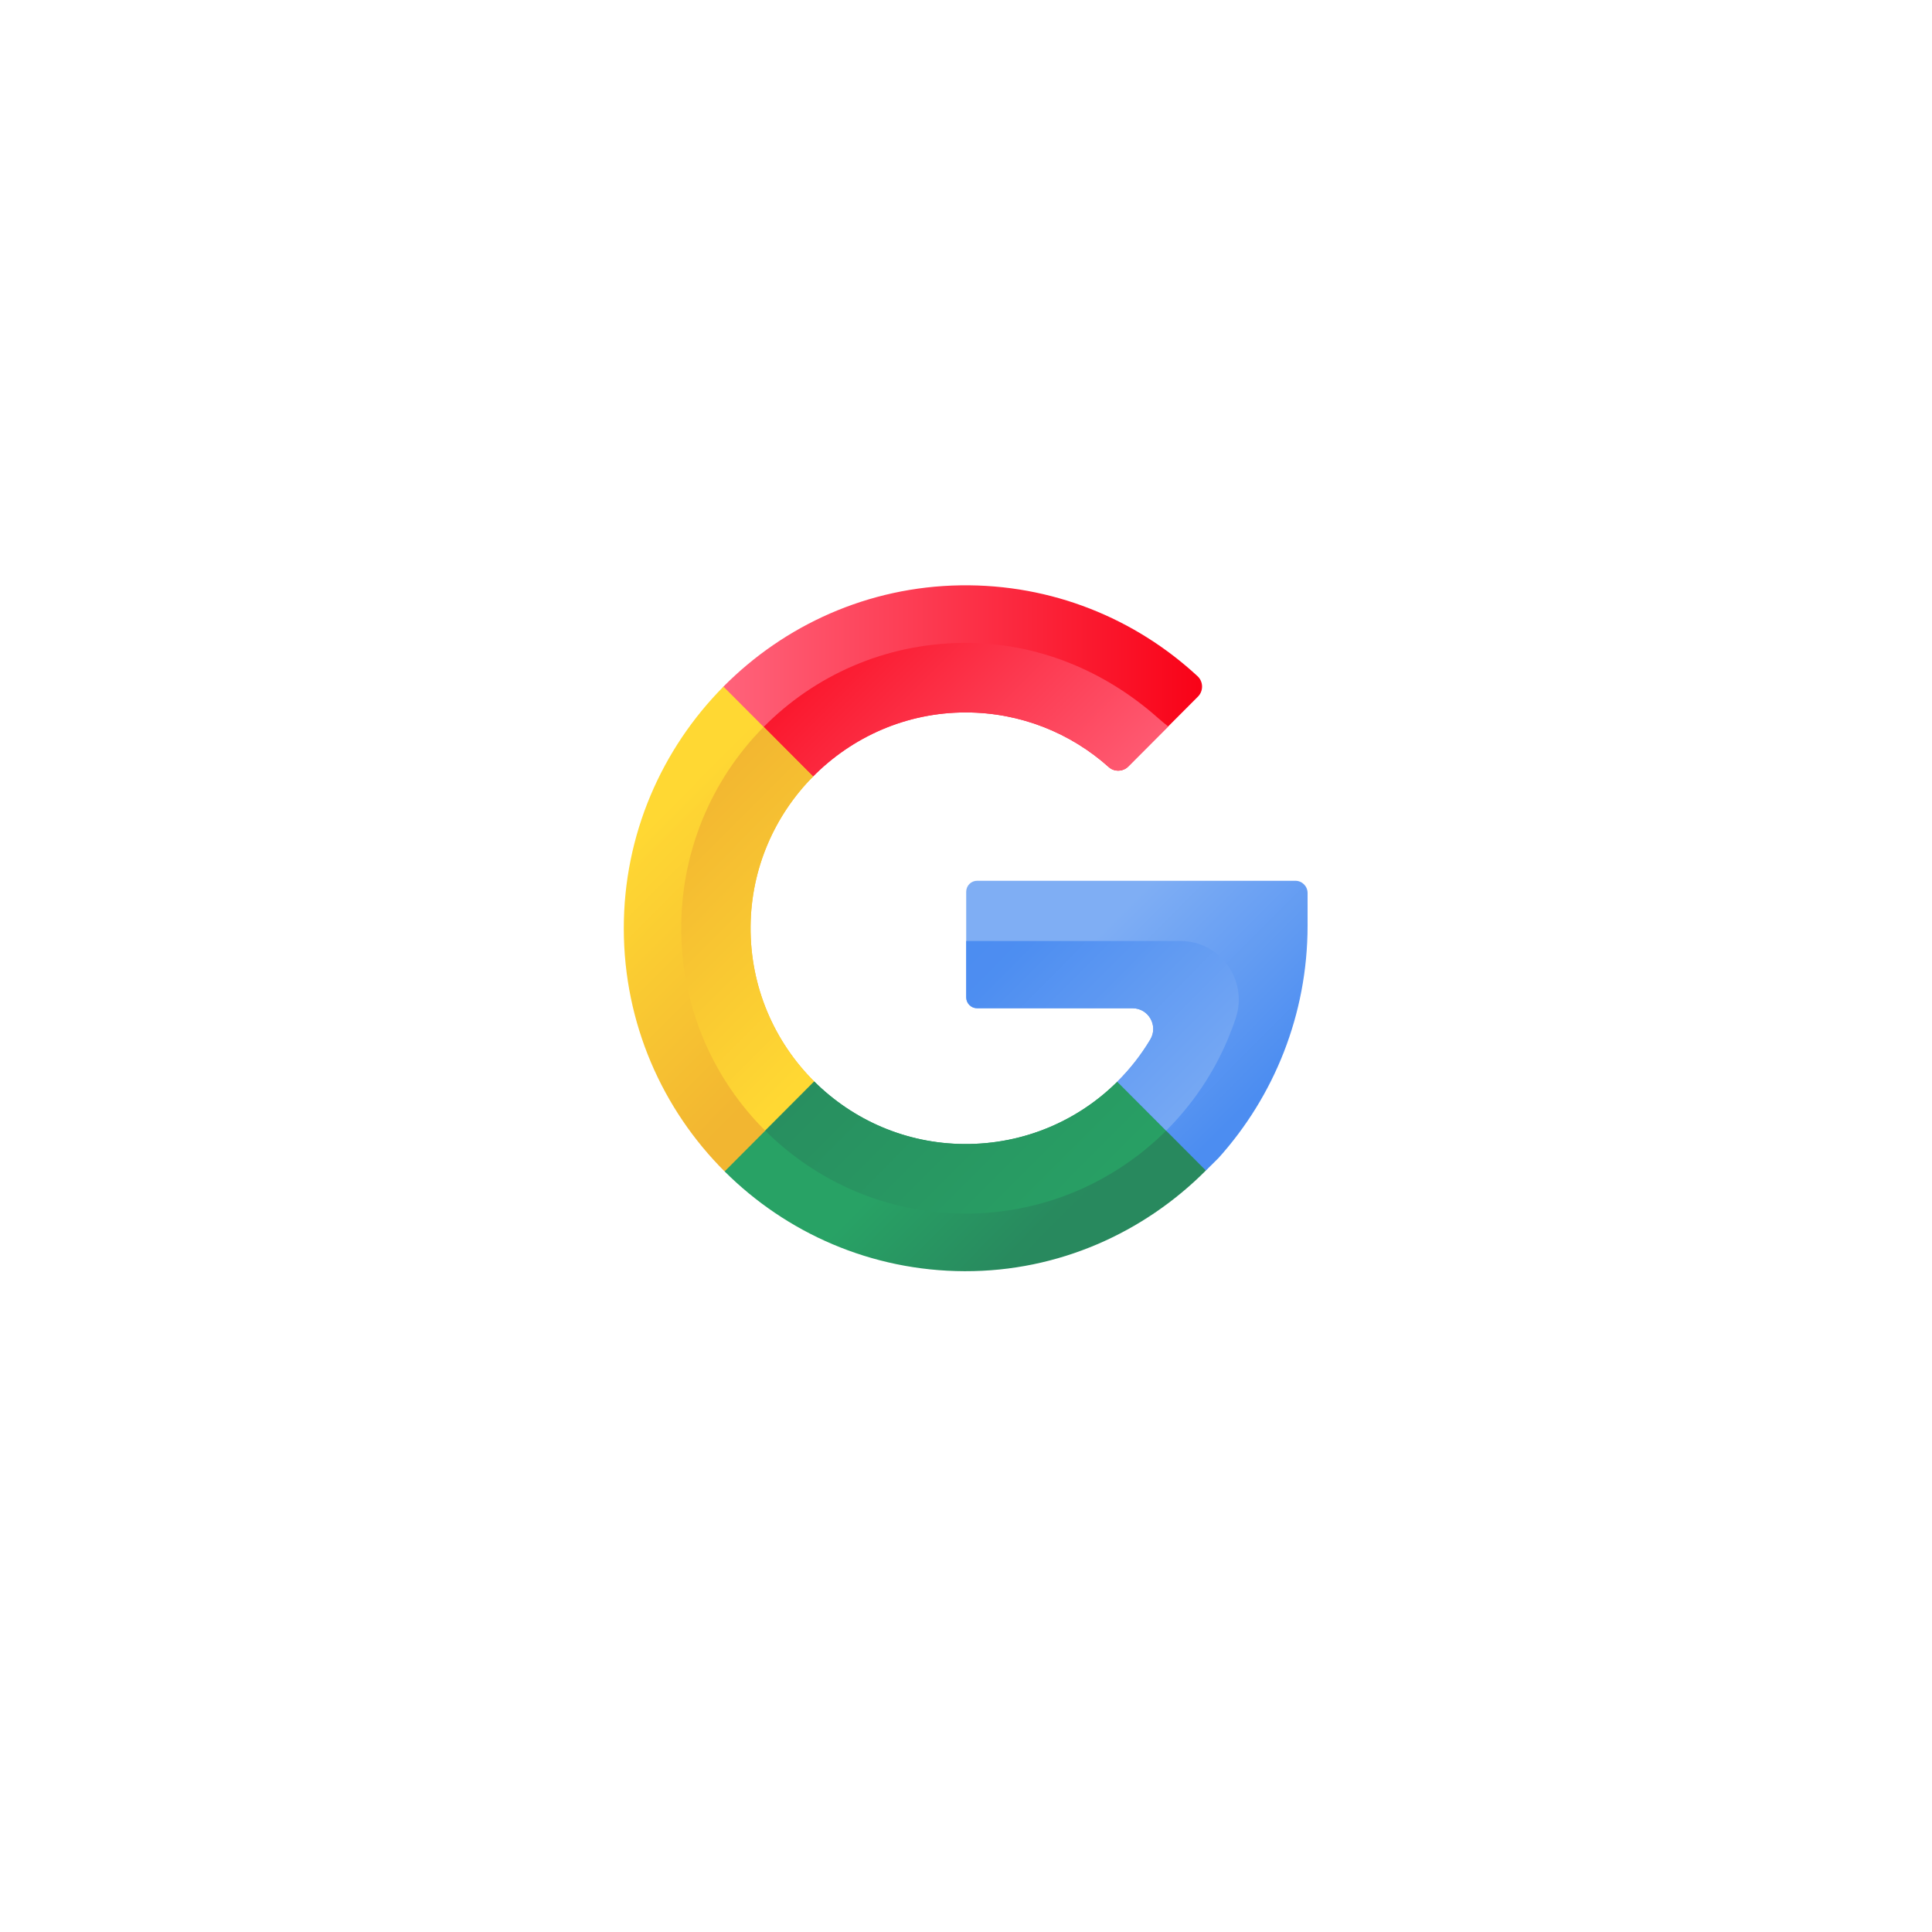 <svg xmlns="http://www.w3.org/2000/svg" xmlns:xlink="http://www.w3.org/1999/xlink" width="500" zoomAndPan="magnify" viewBox="0 0 375 375" height="500" preserveAspectRatio="xMidYMid meet" version="1.0"><defs><clipPath id="d439999759"><path d="M 139 113.316 L 234 113.316 L 234 155 L 139 155 Z M 139 113.316 " clip-rule="nonzero"/></clipPath><clipPath id="eadc03d4b8"><path d="M 157.816 150.719 C 165.41 143.039 175.922 138.273 187.48 138.285 C 198.137 138.297 207.859 142.309 215.234 148.91 C 216.289 149.855 217.984 149.793 218.984 148.789 L 232.516 135.219 C 233.617 134.113 233.586 132.309 232.441 131.246 C 220.383 120.082 204.191 113.348 186.43 113.613 C 168.469 113.879 152.223 121.363 140.422 133.27 C 139.109 134.598 140.648 150.672 140.648 150.672 C 140.648 150.672 150.41 158.211 157.816 150.719 Z M 157.816 150.719 " clip-rule="nonzero"/></clipPath><linearGradient x1="69.282" gradientTransform="matrix(0.26, 0, 0, 0.261, 121.077, 113.605)" y1="77.444" x2="432.436" gradientUnits="userSpaceOnUse" y2="77.444" id="78012fdba4"><stop stop-opacity="1" stop-color="rgb(100%, 38.82%, 48.239%)" offset="0"/><stop stop-opacity="1" stop-color="rgb(99.991%, 38.678%, 48.093%)" offset="0.016"/><stop stop-opacity="1" stop-color="rgb(99.973%, 38.387%, 47.792%)" offset="0.023"/><stop stop-opacity="1" stop-color="rgb(99.954%, 38.086%, 47.482%)" offset="0.031"/><stop stop-opacity="1" stop-color="rgb(99.936%, 37.785%, 47.173%)" offset="0.039"/><stop stop-opacity="1" stop-color="rgb(99.916%, 37.485%, 46.863%)" offset="0.047"/><stop stop-opacity="1" stop-color="rgb(99.898%, 37.184%, 46.553%)" offset="0.055"/><stop stop-opacity="1" stop-color="rgb(99.879%, 36.884%, 46.243%)" offset="0.062"/><stop stop-opacity="1" stop-color="rgb(99.861%, 36.583%, 45.934%)" offset="0.07"/><stop stop-opacity="1" stop-color="rgb(99.843%, 36.282%, 45.624%)" offset="0.078"/><stop stop-opacity="1" stop-color="rgb(99.825%, 35.982%, 45.312%)" offset="0.086"/><stop stop-opacity="1" stop-color="rgb(99.805%, 35.681%, 45.003%)" offset="0.094"/><stop stop-opacity="1" stop-color="rgb(99.786%, 35.381%, 44.693%)" offset="0.102"/><stop stop-opacity="1" stop-color="rgb(99.768%, 35.08%, 44.383%)" offset="0.109"/><stop stop-opacity="1" stop-color="rgb(99.75%, 34.779%, 44.073%)" offset="0.117"/><stop stop-opacity="1" stop-color="rgb(99.731%, 34.477%, 43.764%)" offset="0.125"/><stop stop-opacity="1" stop-color="rgb(99.713%, 34.177%, 43.454%)" offset="0.133"/><stop stop-opacity="1" stop-color="rgb(99.693%, 33.876%, 43.144%)" offset="0.141"/><stop stop-opacity="1" stop-color="rgb(99.675%, 33.575%, 42.833%)" offset="0.148"/><stop stop-opacity="1" stop-color="rgb(99.657%, 33.275%, 42.523%)" offset="0.156"/><stop stop-opacity="1" stop-color="rgb(99.638%, 32.974%, 42.213%)" offset="0.164"/><stop stop-opacity="1" stop-color="rgb(99.62%, 32.674%, 41.904%)" offset="0.172"/><stop stop-opacity="1" stop-color="rgb(99.6%, 32.373%, 41.594%)" offset="0.18"/><stop stop-opacity="1" stop-color="rgb(99.582%, 32.072%, 41.284%)" offset="0.188"/><stop stop-opacity="1" stop-color="rgb(99.564%, 31.772%, 40.974%)" offset="0.195"/><stop stop-opacity="1" stop-color="rgb(99.545%, 31.471%, 40.665%)" offset="0.203"/><stop stop-opacity="1" stop-color="rgb(99.527%, 31.171%, 40.353%)" offset="0.211"/><stop stop-opacity="1" stop-color="rgb(99.509%, 30.87%, 40.044%)" offset="0.219"/><stop stop-opacity="1" stop-color="rgb(99.489%, 30.569%, 39.734%)" offset="0.227"/><stop stop-opacity="1" stop-color="rgb(99.471%, 30.269%, 39.424%)" offset="0.234"/><stop stop-opacity="1" stop-color="rgb(99.452%, 29.968%, 39.114%)" offset="0.242"/><stop stop-opacity="1" stop-color="rgb(99.434%, 29.668%, 38.805%)" offset="0.25"/><stop stop-opacity="1" stop-color="rgb(99.416%, 29.367%, 38.495%)" offset="0.258"/><stop stop-opacity="1" stop-color="rgb(99.397%, 29.066%, 38.185%)" offset="0.266"/><stop stop-opacity="1" stop-color="rgb(99.377%, 28.766%, 37.874%)" offset="0.273"/><stop stop-opacity="1" stop-color="rgb(99.359%, 28.465%, 37.564%)" offset="0.281"/><stop stop-opacity="1" stop-color="rgb(99.341%, 28.165%, 37.254%)" offset="0.289"/><stop stop-opacity="1" stop-color="rgb(99.323%, 27.864%, 36.945%)" offset="0.297"/><stop stop-opacity="1" stop-color="rgb(99.304%, 27.563%, 36.635%)" offset="0.305"/><stop stop-opacity="1" stop-color="rgb(99.286%, 27.263%, 36.325%)" offset="0.312"/><stop stop-opacity="1" stop-color="rgb(99.266%, 26.962%, 36.015%)" offset="0.32"/><stop stop-opacity="1" stop-color="rgb(99.248%, 26.662%, 35.706%)" offset="0.328"/><stop stop-opacity="1" stop-color="rgb(99.229%, 26.361%, 35.394%)" offset="0.336"/><stop stop-opacity="1" stop-color="rgb(99.211%, 26.06%, 35.085%)" offset="0.344"/><stop stop-opacity="1" stop-color="rgb(99.193%, 25.76%, 34.775%)" offset="0.352"/><stop stop-opacity="1" stop-color="rgb(99.174%, 25.459%, 34.465%)" offset="0.359"/><stop stop-opacity="1" stop-color="rgb(99.155%, 25.159%, 34.155%)" offset="0.367"/><stop stop-opacity="1" stop-color="rgb(99.136%, 24.858%, 33.846%)" offset="0.375"/><stop stop-opacity="1" stop-color="rgb(99.118%, 24.557%, 33.536%)" offset="0.383"/><stop stop-opacity="1" stop-color="rgb(99.1%, 24.257%, 33.224%)" offset="0.391"/><stop stop-opacity="1" stop-color="rgb(99.081%, 23.956%, 32.915%)" offset="0.398"/><stop stop-opacity="1" stop-color="rgb(99.063%, 23.656%, 32.605%)" offset="0.406"/><stop stop-opacity="1" stop-color="rgb(99.043%, 23.355%, 32.295%)" offset="0.414"/><stop stop-opacity="1" stop-color="rgb(99.025%, 23.055%, 31.985%)" offset="0.422"/><stop stop-opacity="1" stop-color="rgb(99.007%, 22.754%, 31.676%)" offset="0.43"/><stop stop-opacity="1" stop-color="rgb(98.988%, 22.453%, 31.366%)" offset="0.438"/><stop stop-opacity="1" stop-color="rgb(98.97%, 22.153%, 31.056%)" offset="0.445"/><stop stop-opacity="1" stop-color="rgb(98.952%, 21.852%, 30.745%)" offset="0.453"/><stop stop-opacity="1" stop-color="rgb(98.932%, 21.552%, 30.435%)" offset="0.461"/><stop stop-opacity="1" stop-color="rgb(98.914%, 21.251%, 30.125%)" offset="0.469"/><stop stop-opacity="1" stop-color="rgb(98.895%, 20.95%, 29.816%)" offset="0.477"/><stop stop-opacity="1" stop-color="rgb(98.877%, 20.65%, 29.506%)" offset="0.484"/><stop stop-opacity="1" stop-color="rgb(98.859%, 20.349%, 29.196%)" offset="0.492"/><stop stop-opacity="1" stop-color="rgb(98.839%, 20.049%, 28.886%)" offset="0.5"/><stop stop-opacity="1" stop-color="rgb(98.82%, 19.748%, 28.577%)" offset="0.508"/><stop stop-opacity="1" stop-color="rgb(98.802%, 19.447%, 28.265%)" offset="0.516"/><stop stop-opacity="1" stop-color="rgb(98.784%, 19.147%, 27.956%)" offset="0.523"/><stop stop-opacity="1" stop-color="rgb(98.766%, 18.846%, 27.646%)" offset="0.531"/><stop stop-opacity="1" stop-color="rgb(98.747%, 18.546%, 27.336%)" offset="0.539"/><stop stop-opacity="1" stop-color="rgb(98.727%, 18.245%, 27.026%)" offset="0.547"/><stop stop-opacity="1" stop-color="rgb(98.709%, 17.944%, 26.717%)" offset="0.555"/><stop stop-opacity="1" stop-color="rgb(98.691%, 17.644%, 26.407%)" offset="0.562"/><stop stop-opacity="1" stop-color="rgb(98.672%, 17.343%, 26.097%)" offset="0.57"/><stop stop-opacity="1" stop-color="rgb(98.654%, 17.043%, 25.786%)" offset="0.578"/><stop stop-opacity="1" stop-color="rgb(98.636%, 16.742%, 25.476%)" offset="0.586"/><stop stop-opacity="1" stop-color="rgb(98.616%, 16.441%, 25.166%)" offset="0.594"/><stop stop-opacity="1" stop-color="rgb(98.598%, 16.141%, 24.857%)" offset="0.602"/><stop stop-opacity="1" stop-color="rgb(98.579%, 15.84%, 24.547%)" offset="0.609"/><stop stop-opacity="1" stop-color="rgb(98.561%, 15.54%, 24.237%)" offset="0.617"/><stop stop-opacity="1" stop-color="rgb(98.543%, 15.237%, 23.927%)" offset="0.625"/><stop stop-opacity="1" stop-color="rgb(98.524%, 14.937%, 23.618%)" offset="0.633"/><stop stop-opacity="1" stop-color="rgb(98.505%, 14.636%, 23.306%)" offset="0.641"/><stop stop-opacity="1" stop-color="rgb(98.486%, 14.336%, 22.997%)" offset="0.648"/><stop stop-opacity="1" stop-color="rgb(98.468%, 14.035%, 22.687%)" offset="0.656"/><stop stop-opacity="1" stop-color="rgb(98.45%, 13.734%, 22.377%)" offset="0.664"/><stop stop-opacity="1" stop-color="rgb(98.431%, 13.434%, 22.067%)" offset="0.672"/><stop stop-opacity="1" stop-color="rgb(98.413%, 13.133%, 21.758%)" offset="0.68"/><stop stop-opacity="1" stop-color="rgb(98.393%, 12.833%, 21.448%)" offset="0.688"/><stop stop-opacity="1" stop-color="rgb(98.375%, 12.532%, 21.138%)" offset="0.695"/><stop stop-opacity="1" stop-color="rgb(98.357%, 12.231%, 20.827%)" offset="0.703"/><stop stop-opacity="1" stop-color="rgb(98.338%, 11.931%, 20.517%)" offset="0.711"/><stop stop-opacity="1" stop-color="rgb(98.32%, 11.63%, 20.207%)" offset="0.719"/><stop stop-opacity="1" stop-color="rgb(98.302%, 11.33%, 19.897%)" offset="0.727"/><stop stop-opacity="1" stop-color="rgb(98.282%, 11.029%, 19.588%)" offset="0.734"/><stop stop-opacity="1" stop-color="rgb(98.264%, 10.728%, 19.278%)" offset="0.742"/><stop stop-opacity="1" stop-color="rgb(98.245%, 10.428%, 18.968%)" offset="0.75"/><stop stop-opacity="1" stop-color="rgb(98.227%, 10.127%, 18.658%)" offset="0.758"/><stop stop-opacity="1" stop-color="rgb(98.209%, 9.827%, 18.347%)" offset="0.766"/><stop stop-opacity="1" stop-color="rgb(98.189%, 9.526%, 18.037%)" offset="0.773"/><stop stop-opacity="1" stop-color="rgb(98.17%, 9.225%, 17.728%)" offset="0.781"/><stop stop-opacity="1" stop-color="rgb(98.152%, 8.925%, 17.418%)" offset="0.789"/><stop stop-opacity="1" stop-color="rgb(98.134%, 8.624%, 17.108%)" offset="0.797"/><stop stop-opacity="1" stop-color="rgb(98.116%, 8.324%, 16.798%)" offset="0.805"/><stop stop-opacity="1" stop-color="rgb(98.097%, 8.023%, 16.489%)" offset="0.812"/><stop stop-opacity="1" stop-color="rgb(98.077%, 7.722%, 16.177%)" offset="0.82"/><stop stop-opacity="1" stop-color="rgb(98.059%, 7.422%, 15.868%)" offset="0.828"/><stop stop-opacity="1" stop-color="rgb(98.041%, 7.121%, 15.558%)" offset="0.836"/><stop stop-opacity="1" stop-color="rgb(98.022%, 6.821%, 15.248%)" offset="0.844"/><stop stop-opacity="1" stop-color="rgb(98.004%, 6.52%, 14.938%)" offset="0.852"/><stop stop-opacity="1" stop-color="rgb(97.986%, 6.219%, 14.629%)" offset="0.859"/><stop stop-opacity="1" stop-color="rgb(97.966%, 5.919%, 14.319%)" offset="0.867"/><stop stop-opacity="1" stop-color="rgb(97.948%, 5.618%, 14.009%)" offset="0.875"/><stop stop-opacity="1" stop-color="rgb(97.929%, 5.318%, 13.698%)" offset="0.883"/><stop stop-opacity="1" stop-color="rgb(97.911%, 5.017%, 13.388%)" offset="0.891"/><stop stop-opacity="1" stop-color="rgb(97.893%, 4.716%, 13.078%)" offset="0.898"/><stop stop-opacity="1" stop-color="rgb(97.874%, 4.416%, 12.769%)" offset="0.906"/><stop stop-opacity="1" stop-color="rgb(97.855%, 4.115%, 12.459%)" offset="0.914"/><stop stop-opacity="1" stop-color="rgb(97.836%, 3.815%, 12.149%)" offset="0.922"/><stop stop-opacity="1" stop-color="rgb(97.818%, 3.514%, 11.839%)" offset="0.93"/><stop stop-opacity="1" stop-color="rgb(97.8%, 3.214%, 11.53%)" offset="0.938"/><stop stop-opacity="1" stop-color="rgb(97.781%, 2.913%, 11.218%)" offset="0.945"/><stop stop-opacity="1" stop-color="rgb(97.763%, 2.612%, 10.909%)" offset="0.953"/><stop stop-opacity="1" stop-color="rgb(97.743%, 2.312%, 10.599%)" offset="0.961"/><stop stop-opacity="1" stop-color="rgb(97.725%, 2.011%, 10.289%)" offset="0.969"/><stop stop-opacity="1" stop-color="rgb(97.707%, 1.711%, 9.979%)" offset="0.977"/><stop stop-opacity="1" stop-color="rgb(97.688%, 1.41%, 9.669%)" offset="0.984"/><stop stop-opacity="1" stop-color="rgb(97.67%, 1.109%, 9.36%)" offset="0.992"/><stop stop-opacity="1" stop-color="rgb(97.655%, 0.87%, 9.113%)" offset="1"/></linearGradient><clipPath id="7c453d2eb6"><path d="M 146 124 L 227 124 L 227 151 L 146 151 Z M 146 124 " clip-rule="nonzero"/></clipPath><clipPath id="3798e6b33a"><path d="M 157.816 150.719 C 165.41 143.039 175.922 138.273 187.48 138.285 C 198.137 138.297 207.859 142.309 215.234 148.91 C 216.289 149.855 217.984 149.793 218.984 148.789 L 226.75 141 C 226.074 140.477 225.406 139.926 224.754 139.348 C 214.633 130.359 201.465 124.637 186.848 124.789 C 171.688 124.949 158.07 131.152 148.227 141.098 C 147.148 142.184 146.727 150.691 146.727 150.691 C 146.727 150.691 147.988 150.574 157.816 150.719 Z M 157.816 150.719 " clip-rule="nonzero"/></clipPath><linearGradient x1="338.513" gradientTransform="matrix(0.26, 0, 0, 0.261, 121.077, 113.605)" y1="209.716" x2="134.808" gradientUnits="userSpaceOnUse" y2="6.01" id="e100a39b67"><stop stop-opacity="1" stop-color="rgb(99.94%, 37.865%, 47.255%)" offset="0"/><stop stop-opacity="1" stop-color="rgb(99.931%, 37.73%, 47.116%)" offset="0.008"/><stop stop-opacity="1" stop-color="rgb(99.915%, 37.462%, 46.84%)" offset="0.016"/><stop stop-opacity="1" stop-color="rgb(99.898%, 37.193%, 46.562%)" offset="0.023"/><stop stop-opacity="1" stop-color="rgb(99.881%, 36.925%, 46.286%)" offset="0.031"/><stop stop-opacity="1" stop-color="rgb(99.866%, 36.656%, 46.01%)" offset="0.039"/><stop stop-opacity="1" stop-color="rgb(99.849%, 36.389%, 45.732%)" offset="0.047"/><stop stop-opacity="1" stop-color="rgb(99.832%, 36.121%, 45.456%)" offset="0.055"/><stop stop-opacity="1" stop-color="rgb(99.815%, 35.852%, 45.18%)" offset="0.062"/><stop stop-opacity="1" stop-color="rgb(99.799%, 35.583%, 44.902%)" offset="0.07"/><stop stop-opacity="1" stop-color="rgb(99.782%, 35.315%, 44.626%)" offset="0.078"/><stop stop-opacity="1" stop-color="rgb(99.765%, 35.046%, 44.35%)" offset="0.086"/><stop stop-opacity="1" stop-color="rgb(99.748%, 34.778%, 44.072%)" offset="0.094"/><stop stop-opacity="1" stop-color="rgb(99.733%, 34.509%, 43.796%)" offset="0.102"/><stop stop-opacity="1" stop-color="rgb(99.716%, 34.241%, 43.52%)" offset="0.109"/><stop stop-opacity="1" stop-color="rgb(99.699%, 33.974%, 43.242%)" offset="0.117"/><stop stop-opacity="1" stop-color="rgb(99.683%, 33.705%, 42.966%)" offset="0.125"/><stop stop-opacity="1" stop-color="rgb(99.666%, 33.437%, 42.688%)" offset="0.133"/><stop stop-opacity="1" stop-color="rgb(99.649%, 33.168%, 42.412%)" offset="0.141"/><stop stop-opacity="1" stop-color="rgb(99.632%, 32.899%, 42.136%)" offset="0.148"/><stop stop-opacity="1" stop-color="rgb(99.617%, 32.631%, 41.858%)" offset="0.156"/><stop stop-opacity="1" stop-color="rgb(99.6%, 32.362%, 41.582%)" offset="0.164"/><stop stop-opacity="1" stop-color="rgb(99.583%, 32.094%, 41.306%)" offset="0.172"/><stop stop-opacity="1" stop-color="rgb(99.567%, 31.825%, 41.028%)" offset="0.18"/><stop stop-opacity="1" stop-color="rgb(99.55%, 31.557%, 40.752%)" offset="0.188"/><stop stop-opacity="1" stop-color="rgb(99.533%, 31.29%, 40.475%)" offset="0.195"/><stop stop-opacity="1" stop-color="rgb(99.516%, 31.021%, 40.198%)" offset="0.203"/><stop stop-opacity="1" stop-color="rgb(99.5%, 30.753%, 39.922%)" offset="0.211"/><stop stop-opacity="1" stop-color="rgb(99.484%, 30.484%, 39.645%)" offset="0.219"/><stop stop-opacity="1" stop-color="rgb(99.467%, 30.215%, 39.368%)" offset="0.227"/><stop stop-opacity="1" stop-color="rgb(99.451%, 29.947%, 39.091%)" offset="0.234"/><stop stop-opacity="1" stop-color="rgb(99.434%, 29.678%, 38.815%)" offset="0.242"/><stop stop-opacity="1" stop-color="rgb(99.417%, 29.41%, 38.538%)" offset="0.245"/><stop stop-opacity="1" stop-color="rgb(99.409%, 29.276%, 38.4%)" offset="0.25"/><stop stop-opacity="1" stop-color="rgb(99.4%, 29.141%, 38.261%)" offset="0.258"/><stop stop-opacity="1" stop-color="rgb(99.384%, 28.873%, 37.984%)" offset="0.266"/><stop stop-opacity="1" stop-color="rgb(99.368%, 28.606%, 37.708%)" offset="0.273"/><stop stop-opacity="1" stop-color="rgb(99.352%, 28.337%, 37.431%)" offset="0.281"/><stop stop-opacity="1" stop-color="rgb(99.335%, 28.069%, 37.154%)" offset="0.289"/><stop stop-opacity="1" stop-color="rgb(99.318%, 27.8%, 36.877%)" offset="0.297"/><stop stop-opacity="1" stop-color="rgb(99.301%, 27.531%, 36.601%)" offset="0.305"/><stop stop-opacity="1" stop-color="rgb(99.284%, 27.263%, 36.324%)" offset="0.312"/><stop stop-opacity="1" stop-color="rgb(99.268%, 26.994%, 36.047%)" offset="0.32"/><stop stop-opacity="1" stop-color="rgb(99.251%, 26.726%, 35.771%)" offset="0.328"/><stop stop-opacity="1" stop-color="rgb(99.236%, 26.457%, 35.493%)" offset="0.336"/><stop stop-opacity="1" stop-color="rgb(99.219%, 26.189%, 35.217%)" offset="0.344"/><stop stop-opacity="1" stop-color="rgb(99.202%, 25.922%, 34.941%)" offset="0.352"/><stop stop-opacity="1" stop-color="rgb(99.185%, 25.653%, 34.663%)" offset="0.359"/><stop stop-opacity="1" stop-color="rgb(99.168%, 25.385%, 34.387%)" offset="0.367"/><stop stop-opacity="1" stop-color="rgb(99.152%, 25.116%, 34.111%)" offset="0.375"/><stop stop-opacity="1" stop-color="rgb(99.135%, 24.847%, 33.833%)" offset="0.383"/><stop stop-opacity="1" stop-color="rgb(99.12%, 24.579%, 33.557%)" offset="0.391"/><stop stop-opacity="1" stop-color="rgb(99.103%, 24.31%, 33.279%)" offset="0.398"/><stop stop-opacity="1" stop-color="rgb(99.086%, 24.042%, 33.003%)" offset="0.406"/><stop stop-opacity="1" stop-color="rgb(99.069%, 23.773%, 32.727%)" offset="0.414"/><stop stop-opacity="1" stop-color="rgb(99.052%, 23.505%, 32.449%)" offset="0.422"/><stop stop-opacity="1" stop-color="rgb(99.036%, 23.238%, 32.173%)" offset="0.43"/><stop stop-opacity="1" stop-color="rgb(99.019%, 22.969%, 31.897%)" offset="0.438"/><stop stop-opacity="1" stop-color="rgb(99.002%, 22.701%, 31.619%)" offset="0.445"/><stop stop-opacity="1" stop-color="rgb(98.987%, 22.432%, 31.343%)" offset="0.453"/><stop stop-opacity="1" stop-color="rgb(98.97%, 22.163%, 31.067%)" offset="0.461"/><stop stop-opacity="1" stop-color="rgb(98.953%, 21.895%, 30.789%)" offset="0.469"/><stop stop-opacity="1" stop-color="rgb(98.936%, 21.626%, 30.513%)" offset="0.477"/><stop stop-opacity="1" stop-color="rgb(98.92%, 21.358%, 30.237%)" offset="0.484"/><stop stop-opacity="1" stop-color="rgb(98.903%, 21.089%, 29.959%)" offset="0.492"/><stop stop-opacity="1" stop-color="rgb(98.886%, 20.821%, 29.683%)" offset="0.5"/><stop stop-opacity="1" stop-color="rgb(98.871%, 20.554%, 29.405%)" offset="0.508"/><stop stop-opacity="1" stop-color="rgb(98.854%, 20.285%, 29.129%)" offset="0.516"/><stop stop-opacity="1" stop-color="rgb(98.837%, 20.016%, 28.853%)" offset="0.523"/><stop stop-opacity="1" stop-color="rgb(98.82%, 19.748%, 28.575%)" offset="0.531"/><stop stop-opacity="1" stop-color="rgb(98.804%, 19.479%, 28.299%)" offset="0.539"/><stop stop-opacity="1" stop-color="rgb(98.787%, 19.211%, 28.023%)" offset="0.547"/><stop stop-opacity="1" stop-color="rgb(98.77%, 18.942%, 27.745%)" offset="0.555"/><stop stop-opacity="1" stop-color="rgb(98.753%, 18.674%, 27.469%)" offset="0.562"/><stop stop-opacity="1" stop-color="rgb(98.738%, 18.405%, 27.193%)" offset="0.57"/><stop stop-opacity="1" stop-color="rgb(98.721%, 18.138%, 26.915%)" offset="0.578"/><stop stop-opacity="1" stop-color="rgb(98.705%, 17.87%, 26.639%)" offset="0.586"/><stop stop-opacity="1" stop-color="rgb(98.688%, 17.601%, 26.363%)" offset="0.594"/><stop stop-opacity="1" stop-color="rgb(98.671%, 17.332%, 26.085%)" offset="0.602"/><stop stop-opacity="1" stop-color="rgb(98.654%, 17.064%, 25.809%)" offset="0.609"/><stop stop-opacity="1" stop-color="rgb(98.637%, 16.795%, 25.533%)" offset="0.617"/><stop stop-opacity="1" stop-color="rgb(98.622%, 16.527%, 25.255%)" offset="0.625"/><stop stop-opacity="1" stop-color="rgb(98.605%, 16.258%, 24.979%)" offset="0.633"/><stop stop-opacity="1" stop-color="rgb(98.589%, 15.99%, 24.701%)" offset="0.641"/><stop stop-opacity="1" stop-color="rgb(98.572%, 15.721%, 24.425%)" offset="0.648"/><stop stop-opacity="1" stop-color="rgb(98.555%, 15.454%, 24.149%)" offset="0.656"/><stop stop-opacity="1" stop-color="rgb(98.538%, 15.186%, 23.871%)" offset="0.664"/><stop stop-opacity="1" stop-color="rgb(98.521%, 14.917%, 23.595%)" offset="0.672"/><stop stop-opacity="1" stop-color="rgb(98.505%, 14.648%, 23.318%)" offset="0.68"/><stop stop-opacity="1" stop-color="rgb(98.489%, 14.38%, 23.041%)" offset="0.688"/><stop stop-opacity="1" stop-color="rgb(98.473%, 14.111%, 22.765%)" offset="0.695"/><stop stop-opacity="1" stop-color="rgb(98.456%, 13.843%, 22.488%)" offset="0.703"/><stop stop-opacity="1" stop-color="rgb(98.439%, 13.574%, 22.211%)" offset="0.711"/><stop stop-opacity="1" stop-color="rgb(98.422%, 13.306%, 21.935%)" offset="0.719"/><stop stop-opacity="1" stop-color="rgb(98.405%, 13.037%, 21.658%)" offset="0.727"/><stop stop-opacity="1" stop-color="rgb(98.389%, 12.77%, 21.381%)" offset="0.734"/><stop stop-opacity="1" stop-color="rgb(98.373%, 12.502%, 21.104%)" offset="0.742"/><stop stop-opacity="1" stop-color="rgb(98.357%, 12.233%, 20.827%)" offset="0.75"/><stop stop-opacity="1" stop-color="rgb(98.34%, 11.964%, 20.551%)" offset="0.755"/><stop stop-opacity="1" stop-color="rgb(98.332%, 11.83%, 20.413%)" offset="0.758"/><stop stop-opacity="1" stop-color="rgb(98.323%, 11.696%, 20.274%)" offset="0.766"/><stop stop-opacity="1" stop-color="rgb(98.306%, 11.427%, 19.997%)" offset="0.773"/><stop stop-opacity="1" stop-color="rgb(98.289%, 11.159%, 19.72%)" offset="0.781"/><stop stop-opacity="1" stop-color="rgb(98.273%, 10.89%, 19.444%)" offset="0.789"/><stop stop-opacity="1" stop-color="rgb(98.256%, 10.622%, 19.167%)" offset="0.797"/><stop stop-opacity="1" stop-color="rgb(98.241%, 10.353%, 18.89%)" offset="0.805"/><stop stop-opacity="1" stop-color="rgb(98.224%, 10.086%, 18.614%)" offset="0.812"/><stop stop-opacity="1" stop-color="rgb(98.207%, 9.818%, 18.336%)" offset="0.82"/><stop stop-opacity="1" stop-color="rgb(98.19%, 9.549%, 18.06%)" offset="0.828"/><stop stop-opacity="1" stop-color="rgb(98.174%, 9.28%, 17.784%)" offset="0.836"/><stop stop-opacity="1" stop-color="rgb(98.157%, 9.012%, 17.506%)" offset="0.844"/><stop stop-opacity="1" stop-color="rgb(98.14%, 8.743%, 17.23%)" offset="0.852"/><stop stop-opacity="1" stop-color="rgb(98.125%, 8.475%, 16.954%)" offset="0.859"/><stop stop-opacity="1" stop-color="rgb(98.108%, 8.206%, 16.676%)" offset="0.867"/><stop stop-opacity="1" stop-color="rgb(98.091%, 7.938%, 16.4%)" offset="0.875"/><stop stop-opacity="1" stop-color="rgb(98.074%, 7.669%, 16.122%)" offset="0.883"/><stop stop-opacity="1" stop-color="rgb(98.058%, 7.402%, 15.846%)" offset="0.891"/><stop stop-opacity="1" stop-color="rgb(98.041%, 7.133%, 15.57%)" offset="0.898"/><stop stop-opacity="1" stop-color="rgb(98.024%, 6.865%, 15.292%)" offset="0.906"/><stop stop-opacity="1" stop-color="rgb(98.007%, 6.596%, 15.016%)" offset="0.914"/><stop stop-opacity="1" stop-color="rgb(97.992%, 6.328%, 14.74%)" offset="0.922"/><stop stop-opacity="1" stop-color="rgb(97.975%, 6.059%, 14.462%)" offset="0.93"/><stop stop-opacity="1" stop-color="rgb(97.958%, 5.791%, 14.186%)" offset="0.938"/><stop stop-opacity="1" stop-color="rgb(97.942%, 5.522%, 13.91%)" offset="0.945"/><stop stop-opacity="1" stop-color="rgb(97.925%, 5.254%, 13.632%)" offset="0.953"/><stop stop-opacity="1" stop-color="rgb(97.908%, 4.987%, 13.356%)" offset="0.961"/><stop stop-opacity="1" stop-color="rgb(97.891%, 4.718%, 13.08%)" offset="0.969"/><stop stop-opacity="1" stop-color="rgb(97.876%, 4.449%, 12.802%)" offset="0.977"/><stop stop-opacity="1" stop-color="rgb(97.859%, 4.181%, 12.526%)" offset="0.984"/><stop stop-opacity="1" stop-color="rgb(97.842%, 3.912%, 12.25%)" offset="0.992"/><stop stop-opacity="1" stop-color="rgb(97.826%, 3.644%, 11.972%)" offset="1"/></linearGradient><clipPath id="469fdafa4e"><path d="M 121.051 133 L 159 133 L 159 228 L 121.051 228 Z M 121.051 133 " clip-rule="nonzero"/></clipPath><clipPath id="83e82cd420"><path d="M 145.688 179.793 C 145.582 191.578 150.328 202.246 158.043 209.922 L 152.121 222.734 L 140.645 227.371 C 128.582 215.336 121.102 198.676 121.078 180.27 C 121.051 161.988 128.449 145.352 140.422 133.273 L 157.82 150.719 C 150.41 158.211 145.785 168.48 145.688 179.793 Z M 145.688 179.793 " clip-rule="nonzero"/></clipPath><linearGradient x1="-52.786" gradientTransform="matrix(0.26, 0, 0, 0.261, 121.077, 113.605)" y1="128.025" x2="198.519" gradientUnits="userSpaceOnUse" y2="379.33" id="1ceb19789a"><stop stop-opacity="1" stop-color="rgb(100%, 84.709%, 20%)" offset="0"/><stop stop-opacity="1" stop-color="rgb(99.927%, 84.517%, 19.987%)" offset="0.25"/><stop stop-opacity="1" stop-color="rgb(99.78%, 84.137%, 19.966%)" offset="0.266"/><stop stop-opacity="1" stop-color="rgb(99.635%, 83.76%, 19.943%)" offset="0.281"/><stop stop-opacity="1" stop-color="rgb(99.492%, 83.382%, 19.922%)" offset="0.283"/><stop stop-opacity="1" stop-color="rgb(99.42%, 83.194%, 19.911%)" offset="0.297"/><stop stop-opacity="1" stop-color="rgb(99.347%, 83.005%, 19.899%)" offset="0.312"/><stop stop-opacity="1" stop-color="rgb(99.202%, 82.626%, 19.878%)" offset="0.328"/><stop stop-opacity="1" stop-color="rgb(99.059%, 82.249%, 19.855%)" offset="0.344"/><stop stop-opacity="1" stop-color="rgb(98.914%, 81.871%, 19.833%)" offset="0.359"/><stop stop-opacity="1" stop-color="rgb(98.769%, 81.493%, 19.81%)" offset="0.375"/><stop stop-opacity="1" stop-color="rgb(98.625%, 81.116%, 19.789%)" offset="0.391"/><stop stop-opacity="1" stop-color="rgb(98.48%, 80.737%, 19.766%)" offset="0.406"/><stop stop-opacity="1" stop-color="rgb(98.337%, 80.36%, 19.745%)" offset="0.422"/><stop stop-opacity="1" stop-color="rgb(98.192%, 79.982%, 19.722%)" offset="0.438"/><stop stop-opacity="1" stop-color="rgb(98.047%, 79.605%, 19.701%)" offset="0.453"/><stop stop-opacity="1" stop-color="rgb(97.903%, 79.227%, 19.678%)" offset="0.469"/><stop stop-opacity="1" stop-color="rgb(97.758%, 78.848%, 19.656%)" offset="0.484"/><stop stop-opacity="1" stop-color="rgb(97.614%, 78.471%, 19.633%)" offset="0.5"/><stop stop-opacity="1" stop-color="rgb(97.47%, 78.093%, 19.612%)" offset="0.516"/><stop stop-opacity="1" stop-color="rgb(97.325%, 77.716%, 19.589%)" offset="0.531"/><stop stop-opacity="1" stop-color="rgb(97.18%, 77.338%, 19.568%)" offset="0.547"/><stop stop-opacity="1" stop-color="rgb(97.037%, 76.961%, 19.547%)" offset="0.562"/><stop stop-opacity="1" stop-color="rgb(96.892%, 76.582%, 19.524%)" offset="0.578"/><stop stop-opacity="1" stop-color="rgb(96.747%, 76.205%, 19.502%)" offset="0.594"/><stop stop-opacity="1" stop-color="rgb(96.603%, 75.827%, 19.479%)" offset="0.609"/><stop stop-opacity="1" stop-color="rgb(96.458%, 75.449%, 19.458%)" offset="0.625"/><stop stop-opacity="1" stop-color="rgb(96.315%, 75.072%, 19.435%)" offset="0.641"/><stop stop-opacity="1" stop-color="rgb(96.17%, 74.693%, 19.414%)" offset="0.656"/><stop stop-opacity="1" stop-color="rgb(96.025%, 74.316%, 19.391%)" offset="0.672"/><stop stop-opacity="1" stop-color="rgb(95.882%, 73.938%, 19.37%)" offset="0.688"/><stop stop-opacity="1" stop-color="rgb(95.737%, 73.561%, 19.347%)" offset="0.703"/><stop stop-opacity="1" stop-color="rgb(95.592%, 73.183%, 19.325%)" offset="0.717"/><stop stop-opacity="1" stop-color="rgb(95.52%, 72.995%, 19.315%)" offset="0.719"/><stop stop-opacity="1" stop-color="rgb(95.448%, 72.806%, 19.302%)" offset="0.734"/><stop stop-opacity="1" stop-color="rgb(95.303%, 72.427%, 19.281%)" offset="0.75"/><stop stop-opacity="1" stop-color="rgb(95.158%, 72.049%, 19.258%)" offset="0.766"/><stop stop-opacity="1" stop-color="rgb(95.015%, 71.672%, 19.237%)" offset="0.781"/><stop stop-opacity="1" stop-color="rgb(94.92%, 71.426%, 19.223%)" offset="0.812"/><stop stop-opacity="1" stop-color="rgb(94.899%, 71.37%, 19.22%)" offset="0.875"/><stop stop-opacity="1" stop-color="rgb(94.899%, 71.37%, 19.22%)" offset="1"/></linearGradient><clipPath id="ba477de22b"><path d="M 132 141 L 159 141 L 159 220 L 132 220 Z M 132 141 " clip-rule="nonzero"/></clipPath><clipPath id="5ecc9589be"><path d="M 145.688 179.793 C 145.582 191.578 150.328 202.246 158.043 209.922 L 148.531 219.465 C 138.656 209.629 132.473 196.07 132.234 181.066 C 131.988 165.457 138.121 151.309 148.227 141.102 L 157.82 150.719 C 150.41 158.211 145.785 168.48 145.688 179.793 Z M 145.688 179.793 " clip-rule="nonzero"/></clipPath><linearGradient x1="198.522" gradientTransform="matrix(0.26, 0, 0, 0.261, 121.077, 113.605)" y1="349.038" x2="-1.633" gradientUnits="userSpaceOnUse" y2="148.883" id="81887c08b3"><stop stop-opacity="1" stop-color="rgb(100%, 84.709%, 20%)" offset="0"/><stop stop-opacity="1" stop-color="rgb(99.953%, 84.586%, 19.992%)" offset="0.125"/><stop stop-opacity="1" stop-color="rgb(99.85%, 84.322%, 19.975%)" offset="0.141"/><stop stop-opacity="1" stop-color="rgb(99.744%, 84.039%, 19.96%)" offset="0.156"/><stop stop-opacity="1" stop-color="rgb(99.635%, 83.759%, 19.943%)" offset="0.172"/><stop stop-opacity="1" stop-color="rgb(99.529%, 83.476%, 19.926%)" offset="0.188"/><stop stop-opacity="1" stop-color="rgb(99.42%, 83.195%, 19.91%)" offset="0.203"/><stop stop-opacity="1" stop-color="rgb(99.312%, 82.913%, 19.894%)" offset="0.219"/><stop stop-opacity="1" stop-color="rgb(99.205%, 82.632%, 19.878%)" offset="0.234"/><stop stop-opacity="1" stop-color="rgb(99.097%, 82.35%, 19.861%)" offset="0.25"/><stop stop-opacity="1" stop-color="rgb(98.99%, 82.069%, 19.844%)" offset="0.25"/><stop stop-opacity="1" stop-color="rgb(98.936%, 81.929%, 19.836%)" offset="0.266"/><stop stop-opacity="1" stop-color="rgb(98.882%, 81.787%, 19.827%)" offset="0.281"/><stop stop-opacity="1" stop-color="rgb(98.775%, 81.506%, 19.812%)" offset="0.297"/><stop stop-opacity="1" stop-color="rgb(98.666%, 81.224%, 19.795%)" offset="0.312"/><stop stop-opacity="1" stop-color="rgb(98.56%, 80.942%, 19.778%)" offset="0.328"/><stop stop-opacity="1" stop-color="rgb(98.451%, 80.661%, 19.762%)" offset="0.344"/><stop stop-opacity="1" stop-color="rgb(98.343%, 80.379%, 19.745%)" offset="0.359"/><stop stop-opacity="1" stop-color="rgb(98.236%, 80.098%, 19.73%)" offset="0.375"/><stop stop-opacity="1" stop-color="rgb(98.128%, 79.816%, 19.713%)" offset="0.391"/><stop stop-opacity="1" stop-color="rgb(98.021%, 79.535%, 19.696%)" offset="0.406"/><stop stop-opacity="1" stop-color="rgb(97.913%, 79.253%, 19.679%)" offset="0.422"/><stop stop-opacity="1" stop-color="rgb(97.806%, 78.972%, 19.662%)" offset="0.438"/><stop stop-opacity="1" stop-color="rgb(97.697%, 78.69%, 19.647%)" offset="0.453"/><stop stop-opacity="1" stop-color="rgb(97.591%, 78.409%, 19.63%)" offset="0.469"/><stop stop-opacity="1" stop-color="rgb(97.482%, 78.127%, 19.614%)" offset="0.484"/><stop stop-opacity="1" stop-color="rgb(97.375%, 77.846%, 19.597%)" offset="0.5"/><stop stop-opacity="1" stop-color="rgb(97.267%, 77.563%, 19.582%)" offset="0.516"/><stop stop-opacity="1" stop-color="rgb(97.159%, 77.283%, 19.565%)" offset="0.531"/><stop stop-opacity="1" stop-color="rgb(97.052%, 77%, 19.548%)" offset="0.547"/><stop stop-opacity="1" stop-color="rgb(96.944%, 76.718%, 19.531%)" offset="0.562"/><stop stop-opacity="1" stop-color="rgb(96.837%, 76.437%, 19.514%)" offset="0.578"/><stop stop-opacity="1" stop-color="rgb(96.729%, 76.155%, 19.499%)" offset="0.594"/><stop stop-opacity="1" stop-color="rgb(96.622%, 75.874%, 19.482%)" offset="0.609"/><stop stop-opacity="1" stop-color="rgb(96.513%, 75.592%, 19.466%)" offset="0.625"/><stop stop-opacity="1" stop-color="rgb(96.407%, 75.311%, 19.449%)" offset="0.641"/><stop stop-opacity="1" stop-color="rgb(96.298%, 75.029%, 19.432%)" offset="0.656"/><stop stop-opacity="1" stop-color="rgb(96.19%, 74.748%, 19.417%)" offset="0.672"/><stop stop-opacity="1" stop-color="rgb(96.083%, 74.466%, 19.4%)" offset="0.688"/><stop stop-opacity="1" stop-color="rgb(95.975%, 74.185%, 19.383%)" offset="0.703"/><stop stop-opacity="1" stop-color="rgb(95.868%, 73.903%, 19.366%)" offset="0.719"/><stop stop-opacity="1" stop-color="rgb(95.76%, 73.622%, 19.35%)" offset="0.734"/><stop stop-opacity="1" stop-color="rgb(95.653%, 73.34%, 19.334%)" offset="0.75"/><stop stop-opacity="1" stop-color="rgb(95.599%, 73.199%, 19.327%)" offset="0.75"/><stop stop-opacity="1" stop-color="rgb(95.544%, 73.059%, 19.318%)" offset="0.766"/><stop stop-opacity="1" stop-color="rgb(95.438%, 72.777%, 19.301%)" offset="0.781"/><stop stop-opacity="1" stop-color="rgb(95.329%, 72.495%, 19.284%)" offset="0.797"/><stop stop-opacity="1" stop-color="rgb(95.222%, 72.214%, 19.267%)" offset="0.812"/><stop stop-opacity="1" stop-color="rgb(95.114%, 71.931%, 19.252%)" offset="0.828"/><stop stop-opacity="1" stop-color="rgb(95.006%, 71.651%, 19.235%)" offset="0.844"/><stop stop-opacity="1" stop-color="rgb(94.925%, 71.44%, 19.223%)" offset="0.875"/><stop stop-opacity="1" stop-color="rgb(94.899%, 71.37%, 19.22%)" offset="1"/></linearGradient><clipPath id="a00226eb63"><path d="M 140 209 L 235 209 L 235 246.816 L 140 246.816 Z M 140 209 " clip-rule="nonzero"/></clipPath><clipPath id="4f3bc95829"><path d="M 216.871 209.953 C 209.262 217.516 198.758 222.129 187.168 222.055 C 175.812 221.984 165.531 217.359 158.047 209.918 L 140.648 227.371 C 152.602 239.293 169.055 246.684 187.23 246.738 C 205.445 246.793 222.008 239.281 234.059 227.195 L 229.086 216.531 Z M 216.871 209.953 " clip-rule="nonzero"/></clipPath><linearGradient x1="137.107" gradientTransform="matrix(0.26, 0, 0, 0.261, 121.077, 113.605)" y1="307.037" x2="387.212" gradientUnits="userSpaceOnUse" y2="557.142" id="b9e172007a"><stop stop-opacity="1" stop-color="rgb(15.689%, 63.53%, 39.609%)" offset="0"/><stop stop-opacity="1" stop-color="rgb(15.689%, 63.53%, 39.609%)" offset="0.25"/><stop stop-opacity="1" stop-color="rgb(15.689%, 63.53%, 39.609%)" offset="0.282"/><stop stop-opacity="1" stop-color="rgb(15.689%, 63.53%, 39.609%)" offset="0.375"/><stop stop-opacity="1" stop-color="rgb(15.689%, 63.417%, 39.577%)" offset="0.391"/><stop stop-opacity="1" stop-color="rgb(15.689%, 63.181%, 39.511%)" offset="0.398"/><stop stop-opacity="1" stop-color="rgb(15.689%, 62.933%, 39.442%)" offset="0.406"/><stop stop-opacity="1" stop-color="rgb(15.689%, 62.686%, 39.372%)" offset="0.414"/><stop stop-opacity="1" stop-color="rgb(15.689%, 62.439%, 39.304%)" offset="0.422"/><stop stop-opacity="1" stop-color="rgb(15.689%, 62.192%, 39.233%)" offset="0.43"/><stop stop-opacity="1" stop-color="rgb(15.689%, 61.943%, 39.165%)" offset="0.438"/><stop stop-opacity="1" stop-color="rgb(15.689%, 61.696%, 39.095%)" offset="0.445"/><stop stop-opacity="1" stop-color="rgb(15.689%, 61.449%, 39.024%)" offset="0.453"/><stop stop-opacity="1" stop-color="rgb(15.689%, 61.201%, 38.956%)" offset="0.461"/><stop stop-opacity="1" stop-color="rgb(15.689%, 60.954%, 38.885%)" offset="0.469"/><stop stop-opacity="1" stop-color="rgb(15.689%, 60.706%, 38.817%)" offset="0.477"/><stop stop-opacity="1" stop-color="rgb(15.689%, 60.458%, 38.747%)" offset="0.484"/><stop stop-opacity="1" stop-color="rgb(15.689%, 60.211%, 38.678%)" offset="0.492"/><stop stop-opacity="1" stop-color="rgb(15.689%, 59.964%, 38.608%)" offset="0.5"/><stop stop-opacity="1" stop-color="rgb(15.689%, 59.717%, 38.539%)" offset="0.508"/><stop stop-opacity="1" stop-color="rgb(15.689%, 59.468%, 38.469%)" offset="0.516"/><stop stop-opacity="1" stop-color="rgb(15.689%, 59.221%, 38.4%)" offset="0.523"/><stop stop-opacity="1" stop-color="rgb(15.689%, 58.974%, 38.33%)" offset="0.531"/><stop stop-opacity="1" stop-color="rgb(15.689%, 58.727%, 38.261%)" offset="0.539"/><stop stop-opacity="1" stop-color="rgb(15.689%, 58.479%, 38.191%)" offset="0.547"/><stop stop-opacity="1" stop-color="rgb(15.689%, 58.231%, 38.123%)" offset="0.555"/><stop stop-opacity="1" stop-color="rgb(15.689%, 57.983%, 38.052%)" offset="0.562"/><stop stop-opacity="1" stop-color="rgb(15.689%, 57.736%, 37.984%)" offset="0.57"/><stop stop-opacity="1" stop-color="rgb(15.689%, 57.489%, 37.914%)" offset="0.578"/><stop stop-opacity="1" stop-color="rgb(15.689%, 57.242%, 37.845%)" offset="0.586"/><stop stop-opacity="1" stop-color="rgb(15.689%, 56.995%, 37.775%)" offset="0.594"/><stop stop-opacity="1" stop-color="rgb(15.689%, 56.746%, 37.706%)" offset="0.602"/><stop stop-opacity="1" stop-color="rgb(15.689%, 56.499%, 37.636%)" offset="0.609"/><stop stop-opacity="1" stop-color="rgb(15.689%, 56.252%, 37.567%)" offset="0.617"/><stop stop-opacity="1" stop-color="rgb(15.689%, 56.004%, 37.497%)" offset="0.625"/><stop stop-opacity="1" stop-color="rgb(15.689%, 55.757%, 37.428%)" offset="0.633"/><stop stop-opacity="1" stop-color="rgb(15.689%, 55.508%, 37.358%)" offset="0.641"/><stop stop-opacity="1" stop-color="rgb(15.689%, 55.261%, 37.289%)" offset="0.648"/><stop stop-opacity="1" stop-color="rgb(15.689%, 55.014%, 37.219%)" offset="0.656"/><stop stop-opacity="1" stop-color="rgb(15.689%, 54.767%, 37.151%)" offset="0.664"/><stop stop-opacity="1" stop-color="rgb(15.689%, 54.52%, 37.08%)" offset="0.672"/><stop stop-opacity="1" stop-color="rgb(15.689%, 54.271%, 37.012%)" offset="0.68"/><stop stop-opacity="1" stop-color="rgb(15.689%, 54.024%, 36.942%)" offset="0.688"/><stop stop-opacity="1" stop-color="rgb(15.689%, 53.815%, 36.884%)" offset="0.718"/><stop stop-opacity="1" stop-color="rgb(15.689%, 53.729%, 36.859%)" offset="0.75"/><stop stop-opacity="1" stop-color="rgb(15.689%, 53.729%, 36.859%)" offset="1"/></linearGradient><clipPath id="29746dba0b"><path d="M 148 209 L 227 209 L 227 236 L 148 236 Z M 148 209 " clip-rule="nonzero"/></clipPath><clipPath id="0e7754c4a9"><path d="M 216.871 209.953 C 209.262 217.516 198.758 222.129 187.168 222.055 C 175.812 221.984 165.531 217.363 158.047 209.918 L 148.531 219.461 C 158.512 229.406 172.258 235.555 187.438 235.555 C 202.621 235.555 216.367 229.406 226.348 219.461 Z M 216.871 209.953 " clip-rule="nonzero"/></clipPath><linearGradient x1="360.58" gradientTransform="matrix(0.26, 0, 0, 0.261, 121.077, 113.605)" y1="511.091" x2="161.964" gradientUnits="userSpaceOnUse" y2="312.475" id="ed7d80a00d"><stop stop-opacity="1" stop-color="rgb(15.689%, 63.53%, 39.609%)" offset="0"/><stop stop-opacity="1" stop-color="rgb(15.689%, 63.405%, 39.574%)" offset="0.062"/><stop stop-opacity="1" stop-color="rgb(15.689%, 63.145%, 39.502%)" offset="0.094"/><stop stop-opacity="1" stop-color="rgb(15.689%, 62.872%, 39.426%)" offset="0.125"/><stop stop-opacity="1" stop-color="rgb(15.689%, 62.601%, 39.349%)" offset="0.156"/><stop stop-opacity="1" stop-color="rgb(15.689%, 62.329%, 39.273%)" offset="0.188"/><stop stop-opacity="1" stop-color="rgb(15.689%, 62.057%, 39.197%)" offset="0.219"/><stop stop-opacity="1" stop-color="rgb(15.689%, 61.786%, 39.12%)" offset="0.247"/><stop stop-opacity="1" stop-color="rgb(15.689%, 61.65%, 39.082%)" offset="0.25"/><stop stop-opacity="1" stop-color="rgb(15.689%, 61.514%, 39.044%)" offset="0.281"/><stop stop-opacity="1" stop-color="rgb(15.689%, 61.243%, 38.968%)" offset="0.312"/><stop stop-opacity="1" stop-color="rgb(15.689%, 60.971%, 38.892%)" offset="0.344"/><stop stop-opacity="1" stop-color="rgb(15.689%, 60.699%, 38.815%)" offset="0.375"/><stop stop-opacity="1" stop-color="rgb(15.689%, 60.426%, 38.739%)" offset="0.406"/><stop stop-opacity="1" stop-color="rgb(15.689%, 60.155%, 38.663%)" offset="0.438"/><stop stop-opacity="1" stop-color="rgb(15.689%, 59.883%, 38.586%)" offset="0.469"/><stop stop-opacity="1" stop-color="rgb(15.689%, 59.612%, 38.51%)" offset="0.5"/><stop stop-opacity="1" stop-color="rgb(15.689%, 59.34%, 38.434%)" offset="0.531"/><stop stop-opacity="1" stop-color="rgb(15.689%, 59.068%, 38.358%)" offset="0.562"/><stop stop-opacity="1" stop-color="rgb(15.689%, 58.797%, 38.281%)" offset="0.594"/><stop stop-opacity="1" stop-color="rgb(15.689%, 58.525%, 38.205%)" offset="0.625"/><stop stop-opacity="1" stop-color="rgb(15.689%, 58.252%, 38.129%)" offset="0.656"/><stop stop-opacity="1" stop-color="rgb(15.689%, 57.98%, 38.052%)" offset="0.688"/><stop stop-opacity="1" stop-color="rgb(15.689%, 57.709%, 37.976%)" offset="0.719"/><stop stop-opacity="1" stop-color="rgb(15.689%, 57.437%, 37.9%)" offset="0.75"/><stop stop-opacity="1" stop-color="rgb(15.689%, 57.166%, 37.823%)" offset="0.753"/><stop stop-opacity="1" stop-color="rgb(15.689%, 57.03%, 37.785%)" offset="0.781"/><stop stop-opacity="1" stop-color="rgb(15.689%, 56.894%, 37.747%)" offset="0.812"/><stop stop-opacity="1" stop-color="rgb(15.689%, 56.622%, 37.671%)" offset="0.844"/><stop stop-opacity="1" stop-color="rgb(15.689%, 56.351%, 37.595%)" offset="0.875"/><stop stop-opacity="1" stop-color="rgb(15.689%, 56.079%, 37.518%)" offset="0.906"/><stop stop-opacity="1" stop-color="rgb(15.689%, 55.806%, 37.442%)" offset="0.938"/><stop stop-opacity="1" stop-color="rgb(15.689%, 55.534%, 37.366%)" offset="0.969"/><stop stop-opacity="1" stop-color="rgb(15.689%, 55.263%, 37.289%)" offset="1"/></linearGradient><clipPath id="03cbcd416c"><path d="M 187 170 L 253.801 170 L 253.801 228 L 187 228 Z M 187 170 " clip-rule="nonzero"/></clipPath><clipPath id="4b468b3944"><path d="M 253.801 173.336 C 253.801 172.023 252.742 170.957 251.434 170.957 L 189.66 170.957 C 188.488 170.957 187.539 171.91 187.539 173.086 L 187.539 193.574 C 187.539 194.75 188.488 195.703 189.66 195.703 L 219.828 195.703 C 222.938 195.703 224.867 199.105 223.266 201.777 C 221.484 204.762 219.336 207.496 216.895 209.926 C 216.887 209.938 216.879 209.945 216.871 209.953 L 234.062 227.199 C 234.875 226.383 235.695 225.57 236.527 224.754 C 247.27 212.805 253.801 196.949 253.801 179.656 Z M 253.801 173.336 " clip-rule="nonzero"/></clipPath><linearGradient x1="295.201" gradientTransform="matrix(0.26, 0, 0, 0.261, 121.077, 113.605)" y1="179.89" x2="530.23" gradientUnits="userSpaceOnUse" y2="414.919" id="f01cc8a0e8"><stop stop-opacity="1" stop-color="rgb(49.799%, 68.239%, 95.689%)" offset="0"/><stop stop-opacity="1" stop-color="rgb(49.799%, 68.239%, 95.689%)" offset="0.25"/><stop stop-opacity="1" stop-color="rgb(49.799%, 68.239%, 95.689%)" offset="0.281"/><stop stop-opacity="1" stop-color="rgb(49.715%, 68.184%, 95.683%)" offset="0.297"/><stop stop-opacity="1" stop-color="rgb(49.477%, 68.03%, 95.67%)" offset="0.305"/><stop stop-opacity="1" stop-color="rgb(49.167%, 67.83%, 95.651%)" offset="0.312"/><stop stop-opacity="1" stop-color="rgb(48.859%, 67.63%, 95.634%)" offset="0.32"/><stop stop-opacity="1" stop-color="rgb(48.549%, 67.429%, 95.616%)" offset="0.328"/><stop stop-opacity="1" stop-color="rgb(48.239%, 67.229%, 95.598%)" offset="0.336"/><stop stop-opacity="1" stop-color="rgb(47.929%, 67.029%, 95.58%)" offset="0.344"/><stop stop-opacity="1" stop-color="rgb(47.62%, 66.827%, 95.561%)" offset="0.352"/><stop stop-opacity="1" stop-color="rgb(47.311%, 66.628%, 95.543%)" offset="0.359"/><stop stop-opacity="1" stop-color="rgb(47.002%, 66.428%, 95.525%)" offset="0.367"/><stop stop-opacity="1" stop-color="rgb(46.692%, 66.228%, 95.506%)" offset="0.375"/><stop stop-opacity="1" stop-color="rgb(46.382%, 66.026%, 95.488%)" offset="0.383"/><stop stop-opacity="1" stop-color="rgb(46.072%, 65.826%, 95.47%)" offset="0.391"/><stop stop-opacity="1" stop-color="rgb(45.764%, 65.627%, 95.451%)" offset="0.398"/><stop stop-opacity="1" stop-color="rgb(45.454%, 65.425%, 95.433%)" offset="0.406"/><stop stop-opacity="1" stop-color="rgb(45.145%, 65.225%, 95.415%)" offset="0.414"/><stop stop-opacity="1" stop-color="rgb(44.835%, 65.025%, 95.396%)" offset="0.422"/><stop stop-opacity="1" stop-color="rgb(44.525%, 64.824%, 95.378%)" offset="0.43"/><stop stop-opacity="1" stop-color="rgb(44.217%, 64.624%, 95.36%)" offset="0.438"/><stop stop-opacity="1" stop-color="rgb(43.907%, 64.424%, 95.341%)" offset="0.445"/><stop stop-opacity="1" stop-color="rgb(43.597%, 64.223%, 95.323%)" offset="0.453"/><stop stop-opacity="1" stop-color="rgb(43.288%, 64.023%, 95.305%)" offset="0.458"/><stop stop-opacity="1" stop-color="rgb(43.134%, 63.924%, 95.296%)" offset="0.461"/><stop stop-opacity="1" stop-color="rgb(42.978%, 63.823%, 95.287%)" offset="0.469"/><stop stop-opacity="1" stop-color="rgb(42.67%, 63.622%, 95.268%)" offset="0.477"/><stop stop-opacity="1" stop-color="rgb(42.36%, 63.422%, 95.25%)" offset="0.484"/><stop stop-opacity="1" stop-color="rgb(42.05%, 63.222%, 95.232%)" offset="0.492"/><stop stop-opacity="1" stop-color="rgb(41.74%, 63.022%, 95.213%)" offset="0.5"/><stop stop-opacity="1" stop-color="rgb(41.431%, 62.82%, 95.195%)" offset="0.508"/><stop stop-opacity="1" stop-color="rgb(41.122%, 62.621%, 95.177%)" offset="0.516"/><stop stop-opacity="1" stop-color="rgb(40.813%, 62.421%, 95.158%)" offset="0.523"/><stop stop-opacity="1" stop-color="rgb(40.503%, 62.219%, 95.14%)" offset="0.531"/><stop stop-opacity="1" stop-color="rgb(40.193%, 62.019%, 95.122%)" offset="0.539"/><stop stop-opacity="1" stop-color="rgb(39.883%, 61.819%, 95.105%)" offset="0.542"/><stop stop-opacity="1" stop-color="rgb(39.729%, 61.719%, 95.096%)" offset="0.547"/><stop stop-opacity="1" stop-color="rgb(39.575%, 61.618%, 95.087%)" offset="0.555"/><stop stop-opacity="1" stop-color="rgb(39.265%, 61.418%, 95.068%)" offset="0.562"/><stop stop-opacity="1" stop-color="rgb(38.956%, 61.218%, 95.05%)" offset="0.57"/><stop stop-opacity="1" stop-color="rgb(38.646%, 61.017%, 95.032%)" offset="0.578"/><stop stop-opacity="1" stop-color="rgb(38.336%, 60.817%, 95.013%)" offset="0.586"/><stop stop-opacity="1" stop-color="rgb(38.028%, 60.617%, 94.995%)" offset="0.594"/><stop stop-opacity="1" stop-color="rgb(37.718%, 60.417%, 94.977%)" offset="0.602"/><stop stop-opacity="1" stop-color="rgb(37.408%, 60.216%, 94.958%)" offset="0.609"/><stop stop-opacity="1" stop-color="rgb(37.099%, 60.016%, 94.94%)" offset="0.617"/><stop stop-opacity="1" stop-color="rgb(36.789%, 59.816%, 94.922%)" offset="0.625"/><stop stop-opacity="1" stop-color="rgb(36.481%, 59.615%, 94.904%)" offset="0.633"/><stop stop-opacity="1" stop-color="rgb(36.171%, 59.415%, 94.885%)" offset="0.641"/><stop stop-opacity="1" stop-color="rgb(35.861%, 59.215%, 94.867%)" offset="0.648"/><stop stop-opacity="1" stop-color="rgb(35.551%, 59.013%, 94.849%)" offset="0.656"/><stop stop-opacity="1" stop-color="rgb(35.242%, 58.813%, 94.83%)" offset="0.664"/><stop stop-opacity="1" stop-color="rgb(34.933%, 58.614%, 94.812%)" offset="0.672"/><stop stop-opacity="1" stop-color="rgb(34.624%, 58.412%, 94.794%)" offset="0.68"/><stop stop-opacity="1" stop-color="rgb(34.314%, 58.212%, 94.775%)" offset="0.688"/><stop stop-opacity="1" stop-color="rgb(34.004%, 58.012%, 94.757%)" offset="0.695"/><stop stop-opacity="1" stop-color="rgb(33.694%, 57.811%, 94.739%)" offset="0.703"/><stop stop-opacity="1" stop-color="rgb(33.386%, 57.611%, 94.72%)" offset="0.711"/><stop stop-opacity="1" stop-color="rgb(33.076%, 57.411%, 94.702%)" offset="0.719"/><stop stop-opacity="1" stop-color="rgb(32.767%, 57.211%, 94.684%)" offset="0.727"/><stop stop-opacity="1" stop-color="rgb(32.457%, 57.01%, 94.666%)" offset="0.734"/><stop stop-opacity="1" stop-color="rgb(32.147%, 56.81%, 94.647%)" offset="0.742"/><stop stop-opacity="1" stop-color="rgb(31.839%, 56.61%, 94.629%)" offset="0.75"/><stop stop-opacity="1" stop-color="rgb(31.529%, 56.409%, 94.611%)" offset="0.758"/><stop stop-opacity="1" stop-color="rgb(31.219%, 56.209%, 94.592%)" offset="0.766"/><stop stop-opacity="1" stop-color="rgb(30.91%, 56.009%, 94.576%)" offset="0.773"/><stop stop-opacity="1" stop-color="rgb(30.6%, 55.807%, 94.557%)" offset="0.781"/><stop stop-opacity="1" stop-color="rgb(30.292%, 55.608%, 94.539%)" offset="0.789"/><stop stop-opacity="1" stop-color="rgb(29.982%, 55.408%, 94.521%)" offset="0.797"/><stop stop-opacity="1" stop-color="rgb(29.813%, 55.298%, 94.51%)" offset="0.812"/><stop stop-opacity="1" stop-color="rgb(29.799%, 55.289%, 94.51%)" offset="0.875"/><stop stop-opacity="1" stop-color="rgb(29.799%, 55.289%, 94.51%)" offset="1"/></linearGradient><clipPath id="b4c032a36b"><path d="M 187 182 L 241 182 L 241 220 L 187 220 Z M 187 182 " clip-rule="nonzero"/></clipPath><clipPath id="b99254a583"><path d="M 239.863 197.605 C 242.289 190.242 236.852 182.652 229.121 182.652 L 187.539 182.652 L 187.539 193.574 C 187.539 194.75 188.488 195.703 189.66 195.703 L 219.828 195.703 C 222.938 195.703 224.867 199.105 223.266 201.777 C 221.488 204.75 219.352 207.477 216.918 209.902 C 216.902 209.918 216.887 209.938 216.871 209.953 L 226.348 219.461 C 231.387 214.445 235.461 208.461 238.281 201.809 C 238.859 200.434 239.391 199.031 239.863 197.605 Z M 239.863 197.605 " clip-rule="nonzero"/></clipPath><linearGradient x1="464.227" gradientTransform="matrix(0.26, 0, 0, 0.261, 121.077, 113.605)" y1="407.053" x2="288.529" gradientUnits="userSpaceOnUse" y2="231.355" id="f820daeb14"><stop stop-opacity="1" stop-color="rgb(49.799%, 68.239%, 95.689%)" offset="0"/><stop stop-opacity="1" stop-color="rgb(49.677%, 68.159%, 95.682%)" offset="0.016"/><stop stop-opacity="1" stop-color="rgb(49.376%, 67.964%, 95.663%)" offset="0.031"/><stop stop-opacity="1" stop-color="rgb(49.019%, 67.734%, 95.644%)" offset="0.047"/><stop stop-opacity="1" stop-color="rgb(48.662%, 67.503%, 95.622%)" offset="0.062"/><stop stop-opacity="1" stop-color="rgb(48.306%, 67.271%, 95.601%)" offset="0.078"/><stop stop-opacity="1" stop-color="rgb(47.949%, 67.041%, 95.58%)" offset="0.094"/><stop stop-opacity="1" stop-color="rgb(47.594%, 66.811%, 95.56%)" offset="0.109"/><stop stop-opacity="1" stop-color="rgb(47.237%, 66.58%, 95.538%)" offset="0.125"/><stop stop-opacity="1" stop-color="rgb(46.881%, 66.35%, 95.517%)" offset="0.141"/><stop stop-opacity="1" stop-color="rgb(46.524%, 66.118%, 95.496%)" offset="0.156"/><stop stop-opacity="1" stop-color="rgb(46.169%, 65.887%, 95.474%)" offset="0.172"/><stop stop-opacity="1" stop-color="rgb(45.811%, 65.657%, 95.454%)" offset="0.188"/><stop stop-opacity="1" stop-color="rgb(45.454%, 65.427%, 95.433%)" offset="0.203"/><stop stop-opacity="1" stop-color="rgb(45.099%, 65.195%, 95.412%)" offset="0.219"/><stop stop-opacity="1" stop-color="rgb(44.742%, 64.964%, 95.39%)" offset="0.234"/><stop stop-opacity="1" stop-color="rgb(44.386%, 64.734%, 95.369%)" offset="0.25"/><stop stop-opacity="1" stop-color="rgb(44.029%, 64.503%, 95.349%)" offset="0.266"/><stop stop-opacity="1" stop-color="rgb(43.674%, 64.273%, 95.328%)" offset="0.281"/><stop stop-opacity="1" stop-color="rgb(43.317%, 64.041%, 95.306%)" offset="0.297"/><stop stop-opacity="1" stop-color="rgb(42.961%, 63.811%, 95.285%)" offset="0.312"/><stop stop-opacity="1" stop-color="rgb(42.604%, 63.58%, 95.265%)" offset="0.328"/><stop stop-opacity="1" stop-color="rgb(42.249%, 63.35%, 95.244%)" offset="0.344"/><stop stop-opacity="1" stop-color="rgb(41.891%, 63.118%, 95.222%)" offset="0.359"/><stop stop-opacity="1" stop-color="rgb(41.534%, 62.888%, 95.201%)" offset="0.375"/><stop stop-opacity="1" stop-color="rgb(41.179%, 62.657%, 95.18%)" offset="0.391"/><stop stop-opacity="1" stop-color="rgb(40.822%, 62.427%, 95.16%)" offset="0.401"/><stop stop-opacity="1" stop-color="rgb(40.645%, 62.311%, 95.149%)" offset="0.406"/><stop stop-opacity="1" stop-color="rgb(40.466%, 62.195%, 95.139%)" offset="0.422"/><stop stop-opacity="1" stop-color="rgb(40.109%, 61.964%, 95.117%)" offset="0.438"/><stop stop-opacity="1" stop-color="rgb(39.754%, 61.734%, 95.096%)" offset="0.453"/><stop stop-opacity="1" stop-color="rgb(39.397%, 61.504%, 95.076%)" offset="0.469"/><stop stop-opacity="1" stop-color="rgb(39.041%, 61.273%, 95.055%)" offset="0.484"/><stop stop-opacity="1" stop-color="rgb(38.684%, 61.041%, 95.033%)" offset="0.5"/><stop stop-opacity="1" stop-color="rgb(38.327%, 60.811%, 95.012%)" offset="0.516"/><stop stop-opacity="1" stop-color="rgb(37.971%, 60.58%, 94.991%)" offset="0.531"/><stop stop-opacity="1" stop-color="rgb(37.614%, 60.35%, 94.971%)" offset="0.547"/><stop stop-opacity="1" stop-color="rgb(37.259%, 60.118%, 94.949%)" offset="0.562"/><stop stop-opacity="1" stop-color="rgb(36.902%, 59.888%, 94.928%)" offset="0.578"/><stop stop-opacity="1" stop-color="rgb(36.546%, 59.657%, 94.907%)" offset="0.594"/><stop stop-opacity="1" stop-color="rgb(36.189%, 59.427%, 94.887%)" offset="0.599"/><stop stop-opacity="1" stop-color="rgb(36.012%, 59.312%, 94.876%)" offset="0.609"/><stop stop-opacity="1" stop-color="rgb(35.834%, 59.196%, 94.865%)" offset="0.625"/><stop stop-opacity="1" stop-color="rgb(35.477%, 58.965%, 94.844%)" offset="0.641"/><stop stop-opacity="1" stop-color="rgb(35.12%, 58.734%, 94.823%)" offset="0.656"/><stop stop-opacity="1" stop-color="rgb(34.764%, 58.504%, 94.801%)" offset="0.672"/><stop stop-opacity="1" stop-color="rgb(34.407%, 58.273%, 94.781%)" offset="0.688"/><stop stop-opacity="1" stop-color="rgb(34.052%, 58.041%, 94.76%)" offset="0.703"/><stop stop-opacity="1" stop-color="rgb(33.694%, 57.811%, 94.739%)" offset="0.719"/><stop stop-opacity="1" stop-color="rgb(33.339%, 57.581%, 94.717%)" offset="0.734"/><stop stop-opacity="1" stop-color="rgb(32.982%, 57.35%, 94.698%)" offset="0.75"/><stop stop-opacity="1" stop-color="rgb(32.626%, 57.118%, 94.676%)" offset="0.766"/><stop stop-opacity="1" stop-color="rgb(32.269%, 56.888%, 94.655%)" offset="0.781"/><stop stop-opacity="1" stop-color="rgb(31.912%, 56.657%, 94.633%)" offset="0.797"/><stop stop-opacity="1" stop-color="rgb(31.557%, 56.427%, 94.612%)" offset="0.812"/><stop stop-opacity="1" stop-color="rgb(31.2%, 56.197%, 94.592%)" offset="0.828"/><stop stop-opacity="1" stop-color="rgb(30.844%, 55.965%, 94.571%)" offset="0.844"/><stop stop-opacity="1" stop-color="rgb(30.487%, 55.734%, 94.55%)" offset="0.859"/><stop stop-opacity="1" stop-color="rgb(30.132%, 55.504%, 94.528%)" offset="0.875"/><stop stop-opacity="1" stop-color="rgb(29.875%, 55.339%, 94.514%)" offset="1"/></linearGradient></defs><g clip-path="url(#d439999759)"><g clip-path="url(#eadc03d4b8)"><path fill="url(#78012fdba4)" d="M 139.109 113.348 L 139.109 158.211 L 233.617 158.211 L 233.617 113.348 Z M 139.109 113.348 " fill-rule="nonzero"/></g></g><g clip-path="url(#7c453d2eb6)"><g clip-path="url(#3798e6b33a)"><path fill="url(#e100a39b67)" d="M 146.727 124.637 L 146.727 150.719 L 226.75 150.719 L 226.75 124.637 Z M 146.727 124.637 " fill-rule="nonzero"/></g></g><g clip-path="url(#469fdafa4e)"><g clip-path="url(#83e82cd420)"><path fill="url(#1ceb19789a)" d="M 121.051 133.273 L 121.051 227.371 L 158.043 227.371 L 158.043 133.273 Z M 121.051 133.273 " fill-rule="nonzero"/></g></g><g clip-path="url(#ba477de22b)"><g clip-path="url(#5ecc9589be)"><path fill="url(#81887c08b3)" d="M 131.988 141.102 L 131.988 219.465 L 158.043 219.465 L 158.043 141.102 Z M 131.988 141.102 " fill-rule="nonzero"/></g></g><g clip-path="url(#a00226eb63)"><g clip-path="url(#4f3bc95829)"><path fill="url(#b9e172007a)" d="M 140.648 209.918 L 140.648 246.793 L 234.059 246.793 L 234.059 209.918 Z M 140.648 209.918 " fill-rule="nonzero"/></g></g><g clip-path="url(#29746dba0b)"><g clip-path="url(#0e7754c4a9)"><path fill="url(#ed7d80a00d)" d="M 148.531 209.918 L 148.531 235.555 L 226.348 235.555 L 226.348 209.918 Z M 148.531 209.918 " fill-rule="nonzero"/></g></g><g clip-path="url(#03cbcd416c)"><g clip-path="url(#4b468b3944)"><path fill="url(#f01cc8a0e8)" d="M 187.539 170.957 L 187.539 227.199 L 253.801 227.199 L 253.801 170.957 Z M 187.539 170.957 " fill-rule="nonzero"/></g></g><g clip-path="url(#b4c032a36b)"><g clip-path="url(#b99254a583)"><path fill="url(#f820daeb14)" d="M 187.539 182.652 L 187.539 219.461 L 242.289 219.461 L 242.289 182.652 Z M 187.539 182.652 " fill-rule="nonzero"/></g></g></svg>